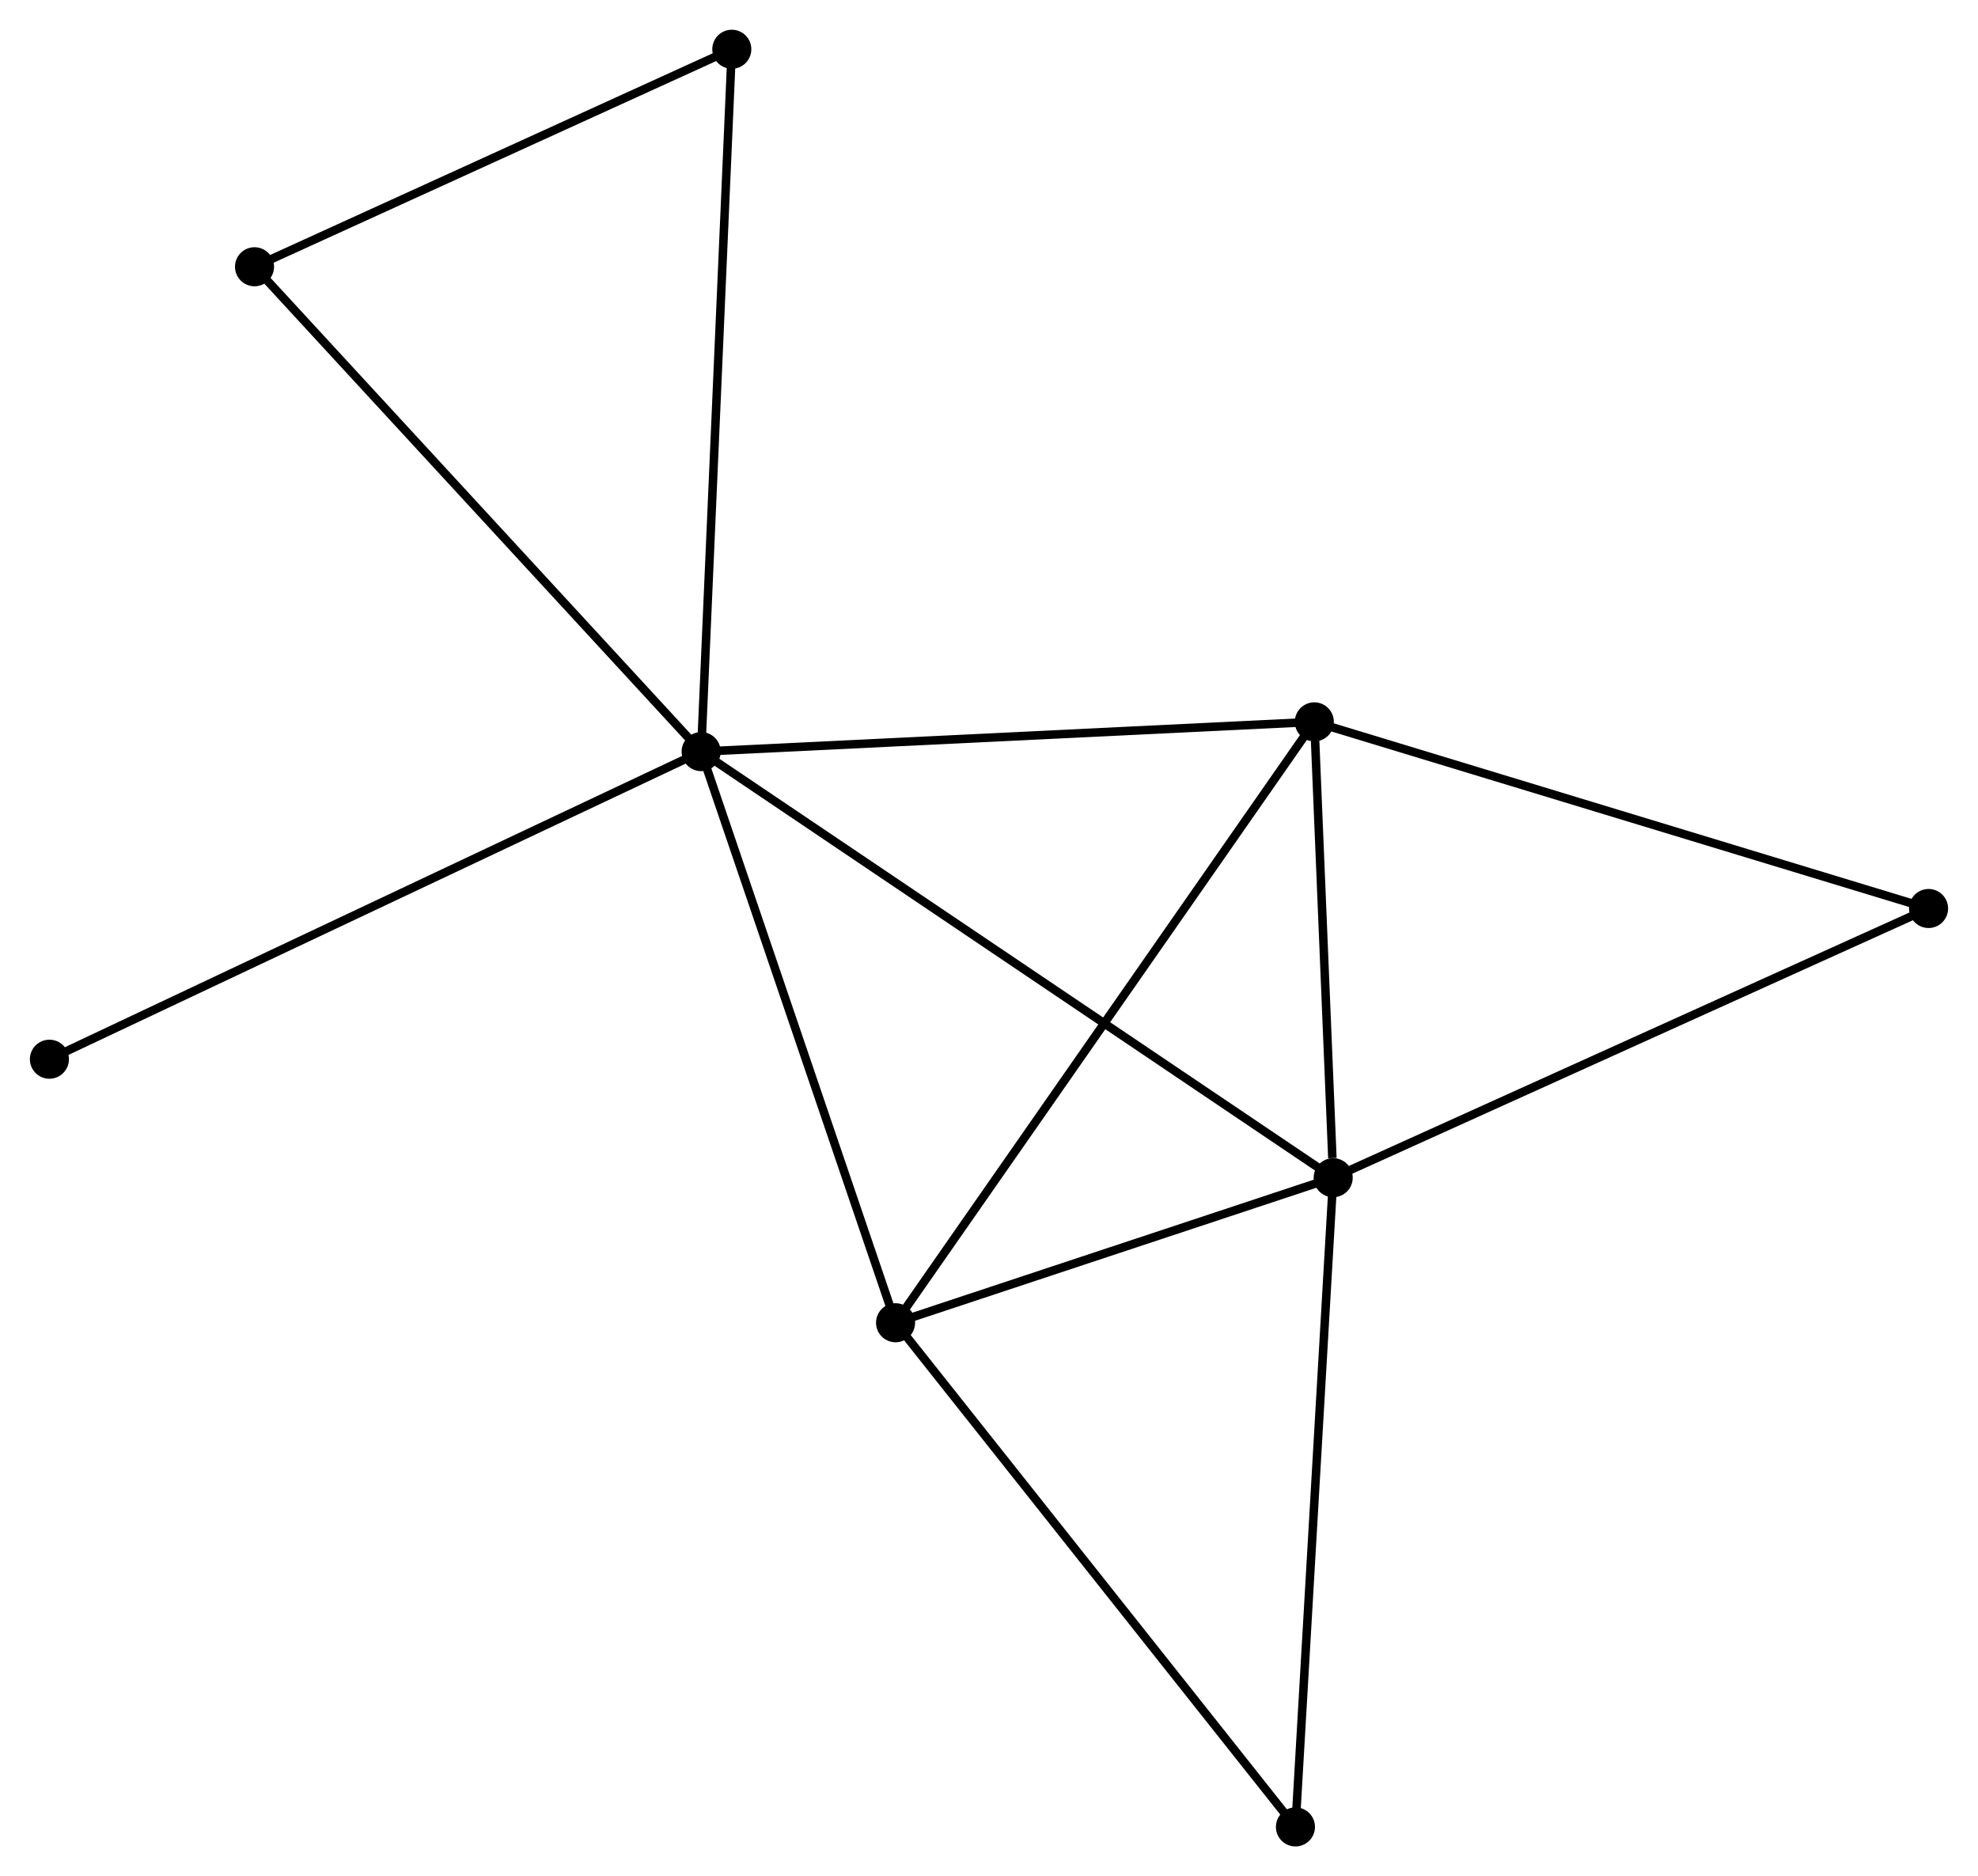 <?xml version="1.0" encoding="UTF-8" standalone="no"?>
<!DOCTYPE svg PUBLIC "-//W3C//DTD SVG 1.1//EN"
 "http://www.w3.org/Graphics/SVG/1.1/DTD/svg11.dtd">
<!-- Generated by graphviz version 2.36.0 (20140111.2315)
 -->
<!-- Title: %3 Pages: 1 -->
<svg width="233pt" height="221pt"
 viewBox="0.00 0.00 232.92 220.96" xmlns="http://www.w3.org/2000/svg" xmlns:xlink="http://www.w3.org/1999/xlink">
<g id="graph0" class="graph" transform="scale(1 1) rotate(0) translate(4 216.957)">
<title>%3</title>
<!-- 0 -->
<g id="node1" class="node"><title>0</title>
<ellipse fill="black" stroke="black" cx="78.559" cy="-128.44" rx="1.8" ry="1.8"/>
</g>
<!-- 1 -->
<g id="node2" class="node"><title>1</title>
<ellipse fill="black" stroke="black" cx="152.997" cy="-78.258" rx="1.8" ry="1.8"/>
</g>
<!-- 0&#45;&#45;1 -->
<g id="edge1" class="edge"><title>0&#45;&#45;1</title>
<path fill="none" stroke="black" d="M80.114,-127.392C89.801,-120.861 141.788,-85.814 151.451,-79.3"/>
</g>
<!-- 2 -->
<g id="node3" class="node"><title>2</title>
<ellipse fill="black" stroke="black" cx="101.456" cy="-61.177" rx="1.8" ry="1.8"/>
</g>
<!-- 0&#45;&#45;2 -->
<g id="edge2" class="edge"><title>0&#45;&#45;2</title>
<path fill="none" stroke="black" d="M79.219,-126.5C82.563,-116.677 97.589,-72.536 100.836,-62.998"/>
</g>
<!-- 3 -->
<g id="node4" class="node"><title>3</title>
<ellipse fill="black" stroke="black" cx="150.775" cy="-131.944" rx="1.8" ry="1.8"/>
</g>
<!-- 0&#45;&#45;3 -->
<g id="edge3" class="edge"><title>0&#45;&#45;3</title>
<path fill="none" stroke="black" d="M80.642,-128.541C91.188,-129.053 138.58,-131.352 148.82,-131.849"/>
</g>
<!-- 4 -->
<g id="node5" class="node"><title>4</title>
<ellipse fill="black" stroke="black" cx="82.169" cy="-211.157" rx="1.8" ry="1.8"/>
</g>
<!-- 0&#45;&#45;4 -->
<g id="edge4" class="edge"><title>0&#45;&#45;4</title>
<path fill="none" stroke="black" d="M78.648,-130.485C79.147,-141.929 81.591,-197.927 82.083,-209.184"/>
</g>
<!-- 7 -->
<g id="node6" class="node"><title>7</title>
<ellipse fill="black" stroke="black" cx="25.957" cy="-185.541" rx="1.8" ry="1.8"/>
</g>
<!-- 0&#45;&#45;7 -->
<g id="edge5" class="edge"><title>0&#45;&#45;7</title>
<path fill="none" stroke="black" d="M77.258,-129.852C70.044,-137.683 34.988,-175.738 27.405,-183.969"/>
</g>
<!-- 8 -->
<g id="node7" class="node"><title>8</title>
<ellipse fill="black" stroke="black" cx="1.8" cy="-92.212" rx="1.8" ry="1.8"/>
</g>
<!-- 0&#45;&#45;8 -->
<g id="edge6" class="edge"><title>0&#45;&#45;8</title>
<path fill="none" stroke="black" d="M76.661,-127.545C66.042,-122.532 14.077,-98.006 3.631,-93.076"/>
</g>
<!-- 1&#45;&#45;2 -->
<g id="edge7" class="edge"><title>1&#45;&#45;2</title>
<path fill="none" stroke="black" d="M151.282,-77.69C143.457,-75.096 111.177,-64.398 103.23,-61.765"/>
</g>
<!-- 1&#45;&#45;3 -->
<g id="edge8" class="edge"><title>1&#45;&#45;3</title>
<path fill="none" stroke="black" d="M152.901,-80.565C152.536,-89.395 151.229,-120.993 150.868,-129.706"/>
</g>
<!-- 5 -->
<g id="node8" class="node"><title>5</title>
<ellipse fill="black" stroke="black" cx="223.117" cy="-109.963" rx="1.8" ry="1.8"/>
</g>
<!-- 1&#45;&#45;5 -->
<g id="edge9" class="edge"><title>1&#45;&#45;5</title>
<path fill="none" stroke="black" d="M154.73,-79.042C164.347,-83.39 211.079,-104.52 221.187,-109.09"/>
</g>
<!-- 6 -->
<g id="node9" class="node"><title>6</title>
<ellipse fill="black" stroke="black" cx="148.552" cy="-1.8" rx="1.8" ry="1.8"/>
</g>
<!-- 1&#45;&#45;6 -->
<g id="edge10" class="edge"><title>1&#45;&#45;6</title>
<path fill="none" stroke="black" d="M152.887,-76.368C152.272,-65.79 149.263,-14.029 148.658,-3.624"/>
</g>
<!-- 2&#45;&#45;3 -->
<g id="edge11" class="edge"><title>2&#45;&#45;3</title>
<path fill="none" stroke="black" d="M102.486,-62.655C108.849,-71.785 142.757,-120.439 149.579,-130.228"/>
</g>
<!-- 2&#45;&#45;6 -->
<g id="edge12" class="edge"><title>2&#45;&#45;6</title>
<path fill="none" stroke="black" d="M102.62,-59.709C109.079,-51.566 140.466,-11.993 147.255,-3.434"/>
</g>
<!-- 3&#45;&#45;5 -->
<g id="edge13" class="edge"><title>3&#45;&#45;5</title>
<path fill="none" stroke="black" d="M152.564,-131.401C162.572,-128.359 211.547,-113.478 221.392,-110.487"/>
</g>
<!-- 4&#45;&#45;7 -->
<g id="edge14" class="edge"><title>4&#45;&#45;7</title>
<path fill="none" stroke="black" d="M80.299,-210.305C71.764,-206.416 36.56,-190.373 27.892,-186.423"/>
</g>
</g>
</svg>
